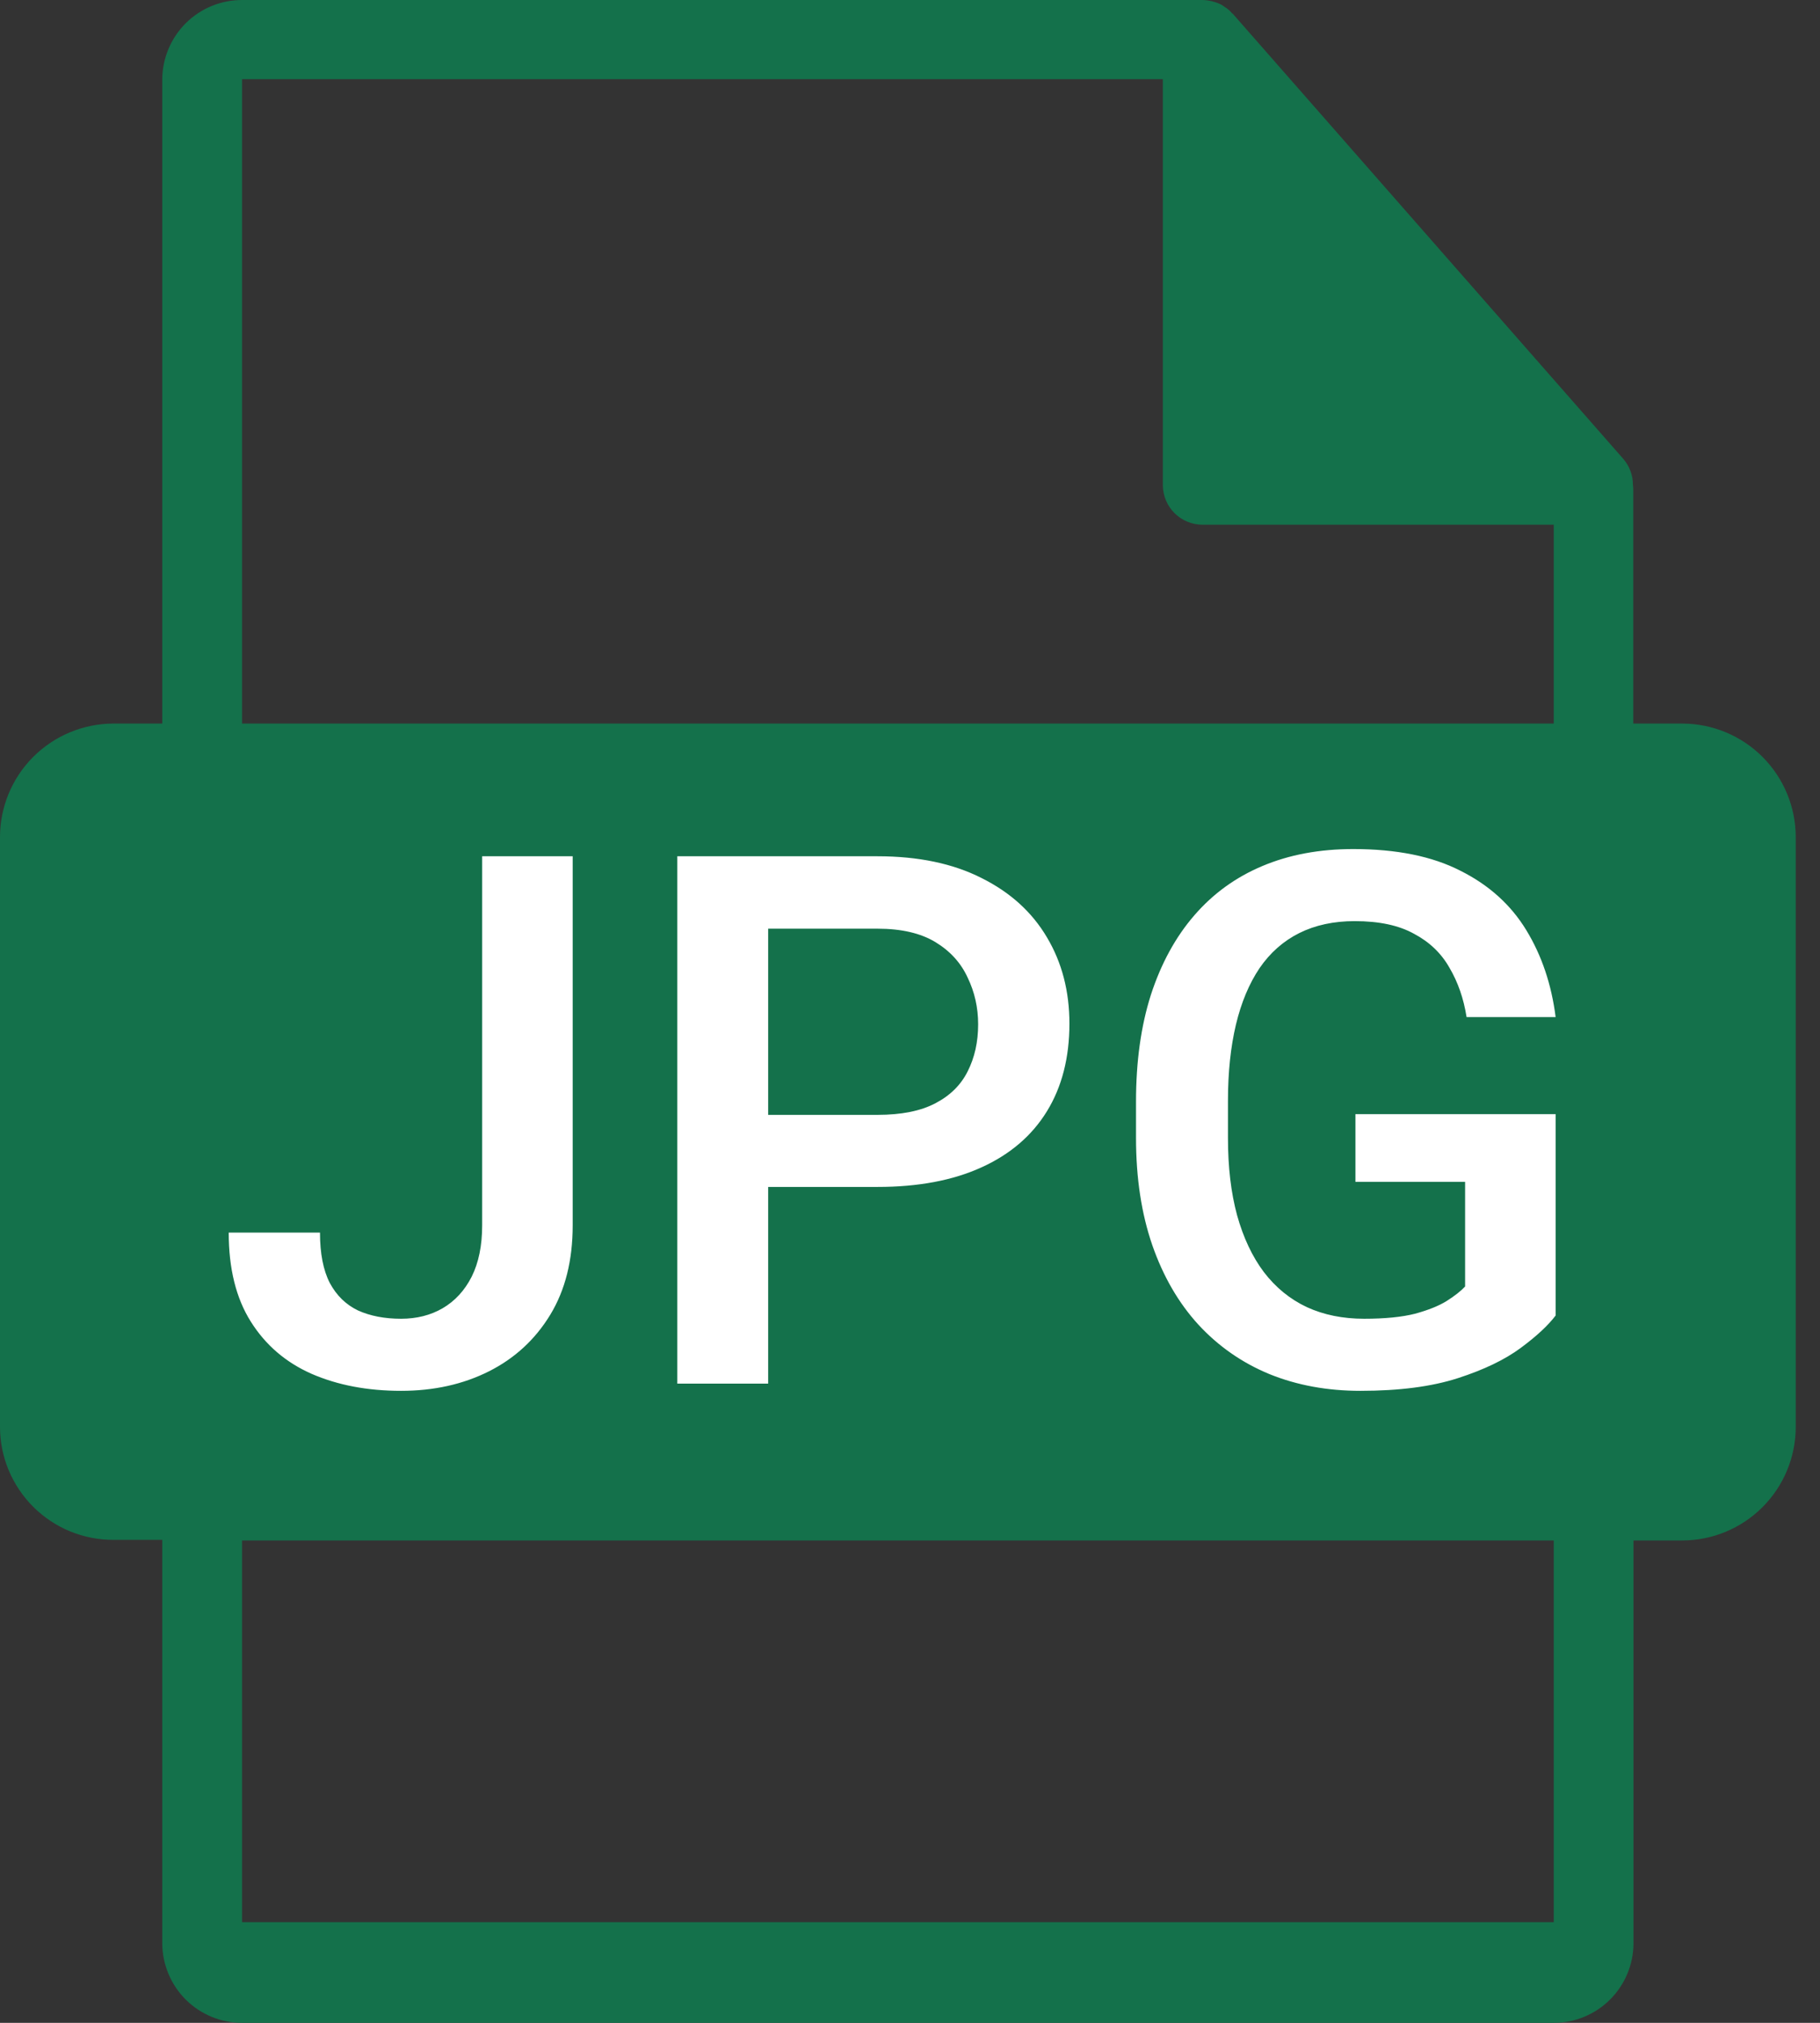 <svg width="27" height="30" viewBox="0 0 27 30" fill="none" xmlns="http://www.w3.org/2000/svg">
<rect x="0" y="0" width="27" height="30" fill="#333333" stroke="none"/>
<path d="M24.952 10.731H24.23V7.254C24.23 7.236 24.226 7.209 24.225 7.19C24.225 7.05 24.175 6.915 24.084 6.808L18.285 0.2H18.28C18.248 0.16 18.209 0.126 18.164 0.1L18.125 0.073C18.088 0.053 18.049 0.038 18.008 0.027C17.996 0.027 17.988 0.018 17.976 0.018C17.932 0.007 17.886 0.001 17.841 5.18697e-10H3.591C3.278 -9.23772e-06 2.979 0.123 2.757 0.343C2.536 0.563 2.41 0.862 2.407 1.174V10.731H1.686C1.239 10.731 0.81 10.909 0.494 11.224C0.178 11.54 0 11.968 0 12.415V21.162C0 21.383 0.044 21.601 0.129 21.805C0.215 22.009 0.339 22.194 0.495 22.349C0.652 22.505 0.838 22.628 1.042 22.712C1.246 22.795 1.465 22.838 1.686 22.837H2.407V28.826C2.41 29.138 2.536 29.437 2.757 29.657C2.979 29.877 3.278 30 3.591 30H23.05C23.362 30 23.662 29.877 23.883 29.657C24.105 29.437 24.231 29.138 24.233 28.826V22.846H24.955C25.402 22.846 25.83 22.669 26.146 22.353C26.462 22.037 26.64 21.609 26.64 21.162V12.415C26.64 11.968 26.462 11.54 26.146 11.224C25.83 10.909 25.402 10.731 24.955 10.731H24.952ZM3.591 1.174H17.251V7.2C17.253 7.355 17.316 7.503 17.426 7.612C17.536 7.721 17.686 7.782 17.841 7.782H23.05V10.731H3.591V1.174ZM23.05 28.507H3.591V22.846H23.05V28.507Z" fill="#14714B"/>
<path d="M7.153 18.172V12.699H8.496V18.172C8.496 18.692 8.385 19.134 8.163 19.499C7.941 19.864 7.638 20.144 7.255 20.337C6.872 20.53 6.437 20.627 5.95 20.627C5.452 20.627 5.01 20.543 4.623 20.375C4.24 20.206 3.939 19.948 3.721 19.601C3.502 19.254 3.393 18.813 3.393 18.28H4.747C4.747 18.588 4.795 18.837 4.892 19.026C4.992 19.213 5.132 19.349 5.311 19.435C5.493 19.517 5.706 19.558 5.95 19.558C6.182 19.558 6.388 19.506 6.567 19.402C6.75 19.295 6.893 19.139 6.997 18.935C7.101 18.727 7.153 18.473 7.153 18.172ZM13.018 17.603H10.982V16.534H13.018C13.373 16.534 13.659 16.477 13.877 16.362C14.096 16.248 14.255 16.09 14.355 15.89C14.459 15.685 14.511 15.453 14.511 15.191C14.511 14.944 14.459 14.713 14.355 14.498C14.255 14.28 14.096 14.105 13.877 13.972C13.659 13.84 13.373 13.773 13.018 13.773H11.396V20.52H10.048V12.699H13.018C13.623 12.699 14.137 12.807 14.56 13.021C14.986 13.233 15.31 13.526 15.532 13.902C15.754 14.275 15.865 14.701 15.865 15.181C15.865 15.685 15.754 16.119 15.532 16.48C15.31 16.842 14.986 17.12 14.56 17.313C14.137 17.506 13.623 17.603 13.018 17.603ZM23.078 16.523V19.51C22.967 19.657 22.794 19.818 22.557 19.993C22.324 20.165 22.015 20.314 21.628 20.439C21.241 20.564 20.76 20.627 20.183 20.627C19.692 20.627 19.243 20.545 18.835 20.38C18.427 20.212 18.074 19.966 17.777 19.644C17.483 19.322 17.256 18.93 17.095 18.468C16.934 18.002 16.853 17.472 16.853 16.878V16.335C16.853 15.745 16.926 15.218 17.073 14.756C17.224 14.291 17.439 13.897 17.718 13.575C17.997 13.252 18.334 13.009 18.727 12.844C19.125 12.676 19.574 12.592 20.076 12.592C20.717 12.592 21.247 12.699 21.666 12.914C22.088 13.125 22.414 13.419 22.643 13.795C22.872 14.171 23.017 14.601 23.078 15.084H21.757C21.714 14.812 21.63 14.568 21.504 14.354C21.383 14.139 21.207 13.97 20.978 13.849C20.752 13.723 20.459 13.661 20.097 13.661C19.786 13.661 19.512 13.72 19.275 13.838C19.039 13.956 18.842 14.13 18.685 14.359C18.531 14.588 18.414 14.867 18.335 15.197C18.257 15.526 18.217 15.902 18.217 16.325V16.878C18.217 17.308 18.262 17.689 18.352 18.022C18.445 18.355 18.577 18.636 18.749 18.865C18.924 19.094 19.137 19.268 19.388 19.386C19.639 19.501 19.922 19.558 20.237 19.558C20.545 19.558 20.797 19.533 20.994 19.483C21.191 19.429 21.347 19.366 21.461 19.295C21.58 19.22 21.671 19.148 21.735 19.08V17.528H20.108V16.523H23.078Z" fill="white"/>
</svg>
